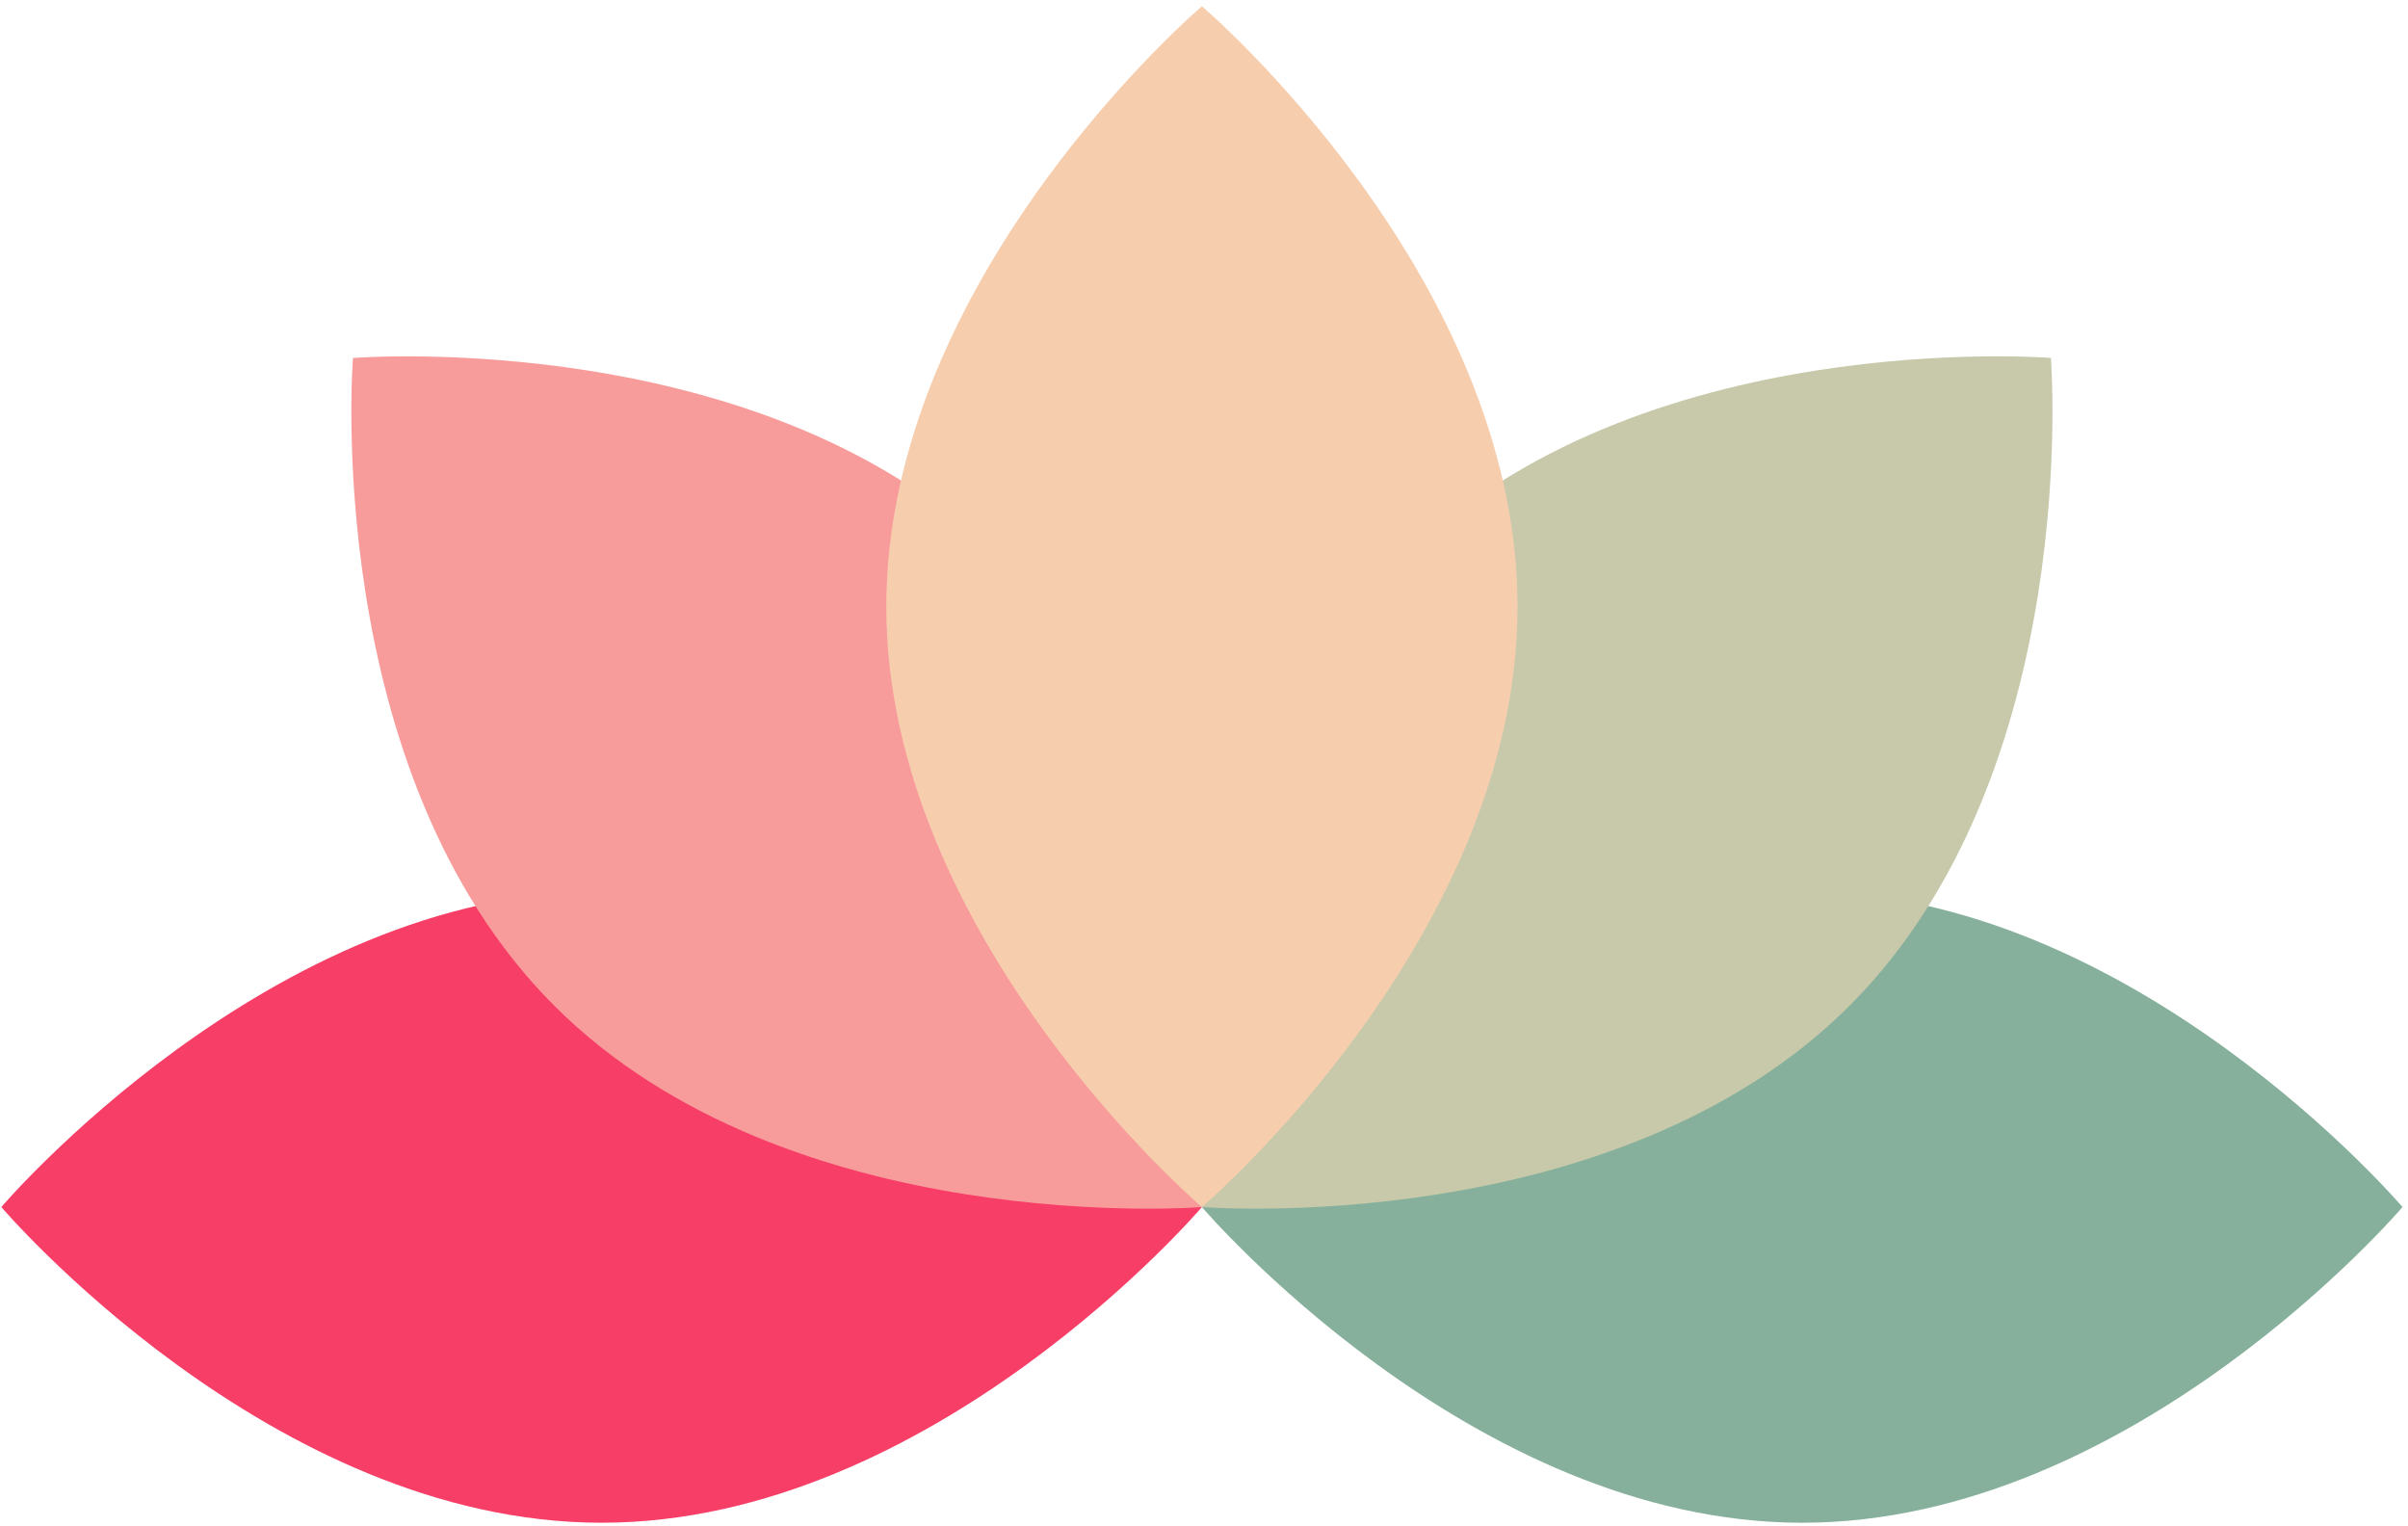 <?xml version="1.0" encoding="UTF-8" standalone="no"?>
<!-- Created with Inkscape (http://www.inkscape.org/) -->

<svg
   xmlns:dc="http://purl.org/dc/elements/1.1/"
   xmlns:cc="http://creativecommons.org/ns#"
   xmlns:rdf="http://www.w3.org/1999/02/22-rdf-syntax-ns#"
   xmlns:svg="http://www.w3.org/2000/svg"
   xmlns="http://www.w3.org/2000/svg"
   xmlns:sodipodi="http://sodipodi.sourceforge.net/DTD/sodipodi-0.dtd"
   xmlns:inkscape="http://www.inkscape.org/namespaces/inkscape"
   version="1.1"
   id="svg1957"
   xml:space="preserve"
   width="513.333"
   height="325.333"
   viewBox="0 0 513.333 325.333"
   sodipodi:docname="logo2.svg"
   inkscape:version="0.92.5 (2060ec1f9f, 2020-04-08)"><defs
     id="defs1961" /><sodipodi:namedview
     pagecolor="#ffffff"
     bordercolor="#666666"
     borderopacity="1"
     objecttolerance="10"
     gridtolerance="10"
     guidetolerance="10"
     inkscape:pageopacity="0"
     inkscape:pageshadow="2"
     inkscape:window-width="1823"
     inkscape:window-height="1016"
     id="namedview1959"
     showgrid="false"
     inkscape:zoom="0.70129873"
     inkscape:cx="256.66666"
     inkscape:cy="162.66667"
     inkscape:window-x="97"
     inkscape:window-y="27"
     inkscape:window-maximized="1"
     inkscape:current-layer="g1965" /><g
     id="g1965"
     inkscape:groupmode="layer"
     inkscape:label="ink_ext_XXXXXX"
     transform="matrix(1.333,0,0,-1.333,0,325.333)"><g
       id="g1967"
       transform="scale(0.1)"><path
         d="m 962.148,1015.39 c 530.192,0 960.002,-504.769 960.002,-504.769 0,0 -429.81,-504.762 -960.002,-504.762 C 431.949,5.859 2.148,510.621 2.148,510.621 c 0,0 429.801,504.769 960,504.769 z"
         style="fill:#f73e67;fill-opacity:1;fill-rule:nonzero;stroke:none"
         id="path1969"
         inkscape:connector-curvature="0" /><path
         d="m 1600.23,1546.37 c 374.93,-374.92 321.92,-1035.749 321.92,-1035.749 0,0 -660.86,-53 -1035.74,321.918 C 511.48,1207.42 564.488,1868.24 564.488,1868.24 c 0,0 660.862,53.01 1035.742,-321.87 z"
         style="fill:#f79c9b;fill-opacity:1;fill-rule:nonzero;stroke:none"
         id="path1971"
         inkscape:connector-curvature="0" /><path
         d="m 2882.15,1015.39 c -530.2,0 -960,-504.769 -960,-504.769 0,0 429.8,-504.762 960,-504.762 530.19,0 960,504.762 960,504.762 0,0 -429.81,504.769 -960,504.769 z"
         style="fill:#86b09b;fill-opacity:1;fill-rule:nonzero;stroke:none"
         id="path1973"
         inkscape:connector-curvature="0" /><path
         d="M 2244.02,1546.37 C 1869.14,1171.45 1922.15,510.621 1922.15,510.621 c 0,0 660.82,-53 1035.74,321.918 374.88,374.881 321.91,1035.741 321.91,1035.741 0,0 -660.85,52.97 -1035.78,-321.91 z"
         style="fill:#c7c9aa;fill-opacity:1;fill-rule:nonzero;stroke:none"
         id="path1975"
         inkscape:connector-curvature="0" /><path
         d="m 2426.91,1470.62 c 0,-530.19 -504.76,-959.999 -504.76,-959.999 0,0 -504.77,429.809 -504.77,959.999 0,530.2 504.77,960 504.77,960 0,0 504.76,-429.8 504.76,-960 z"
         style="fill:#f6ceae;fill-opacity:1;fill-rule:nonzero;stroke:none"
         id="path1977"
         inkscape:connector-curvature="0" /></g></g></svg>